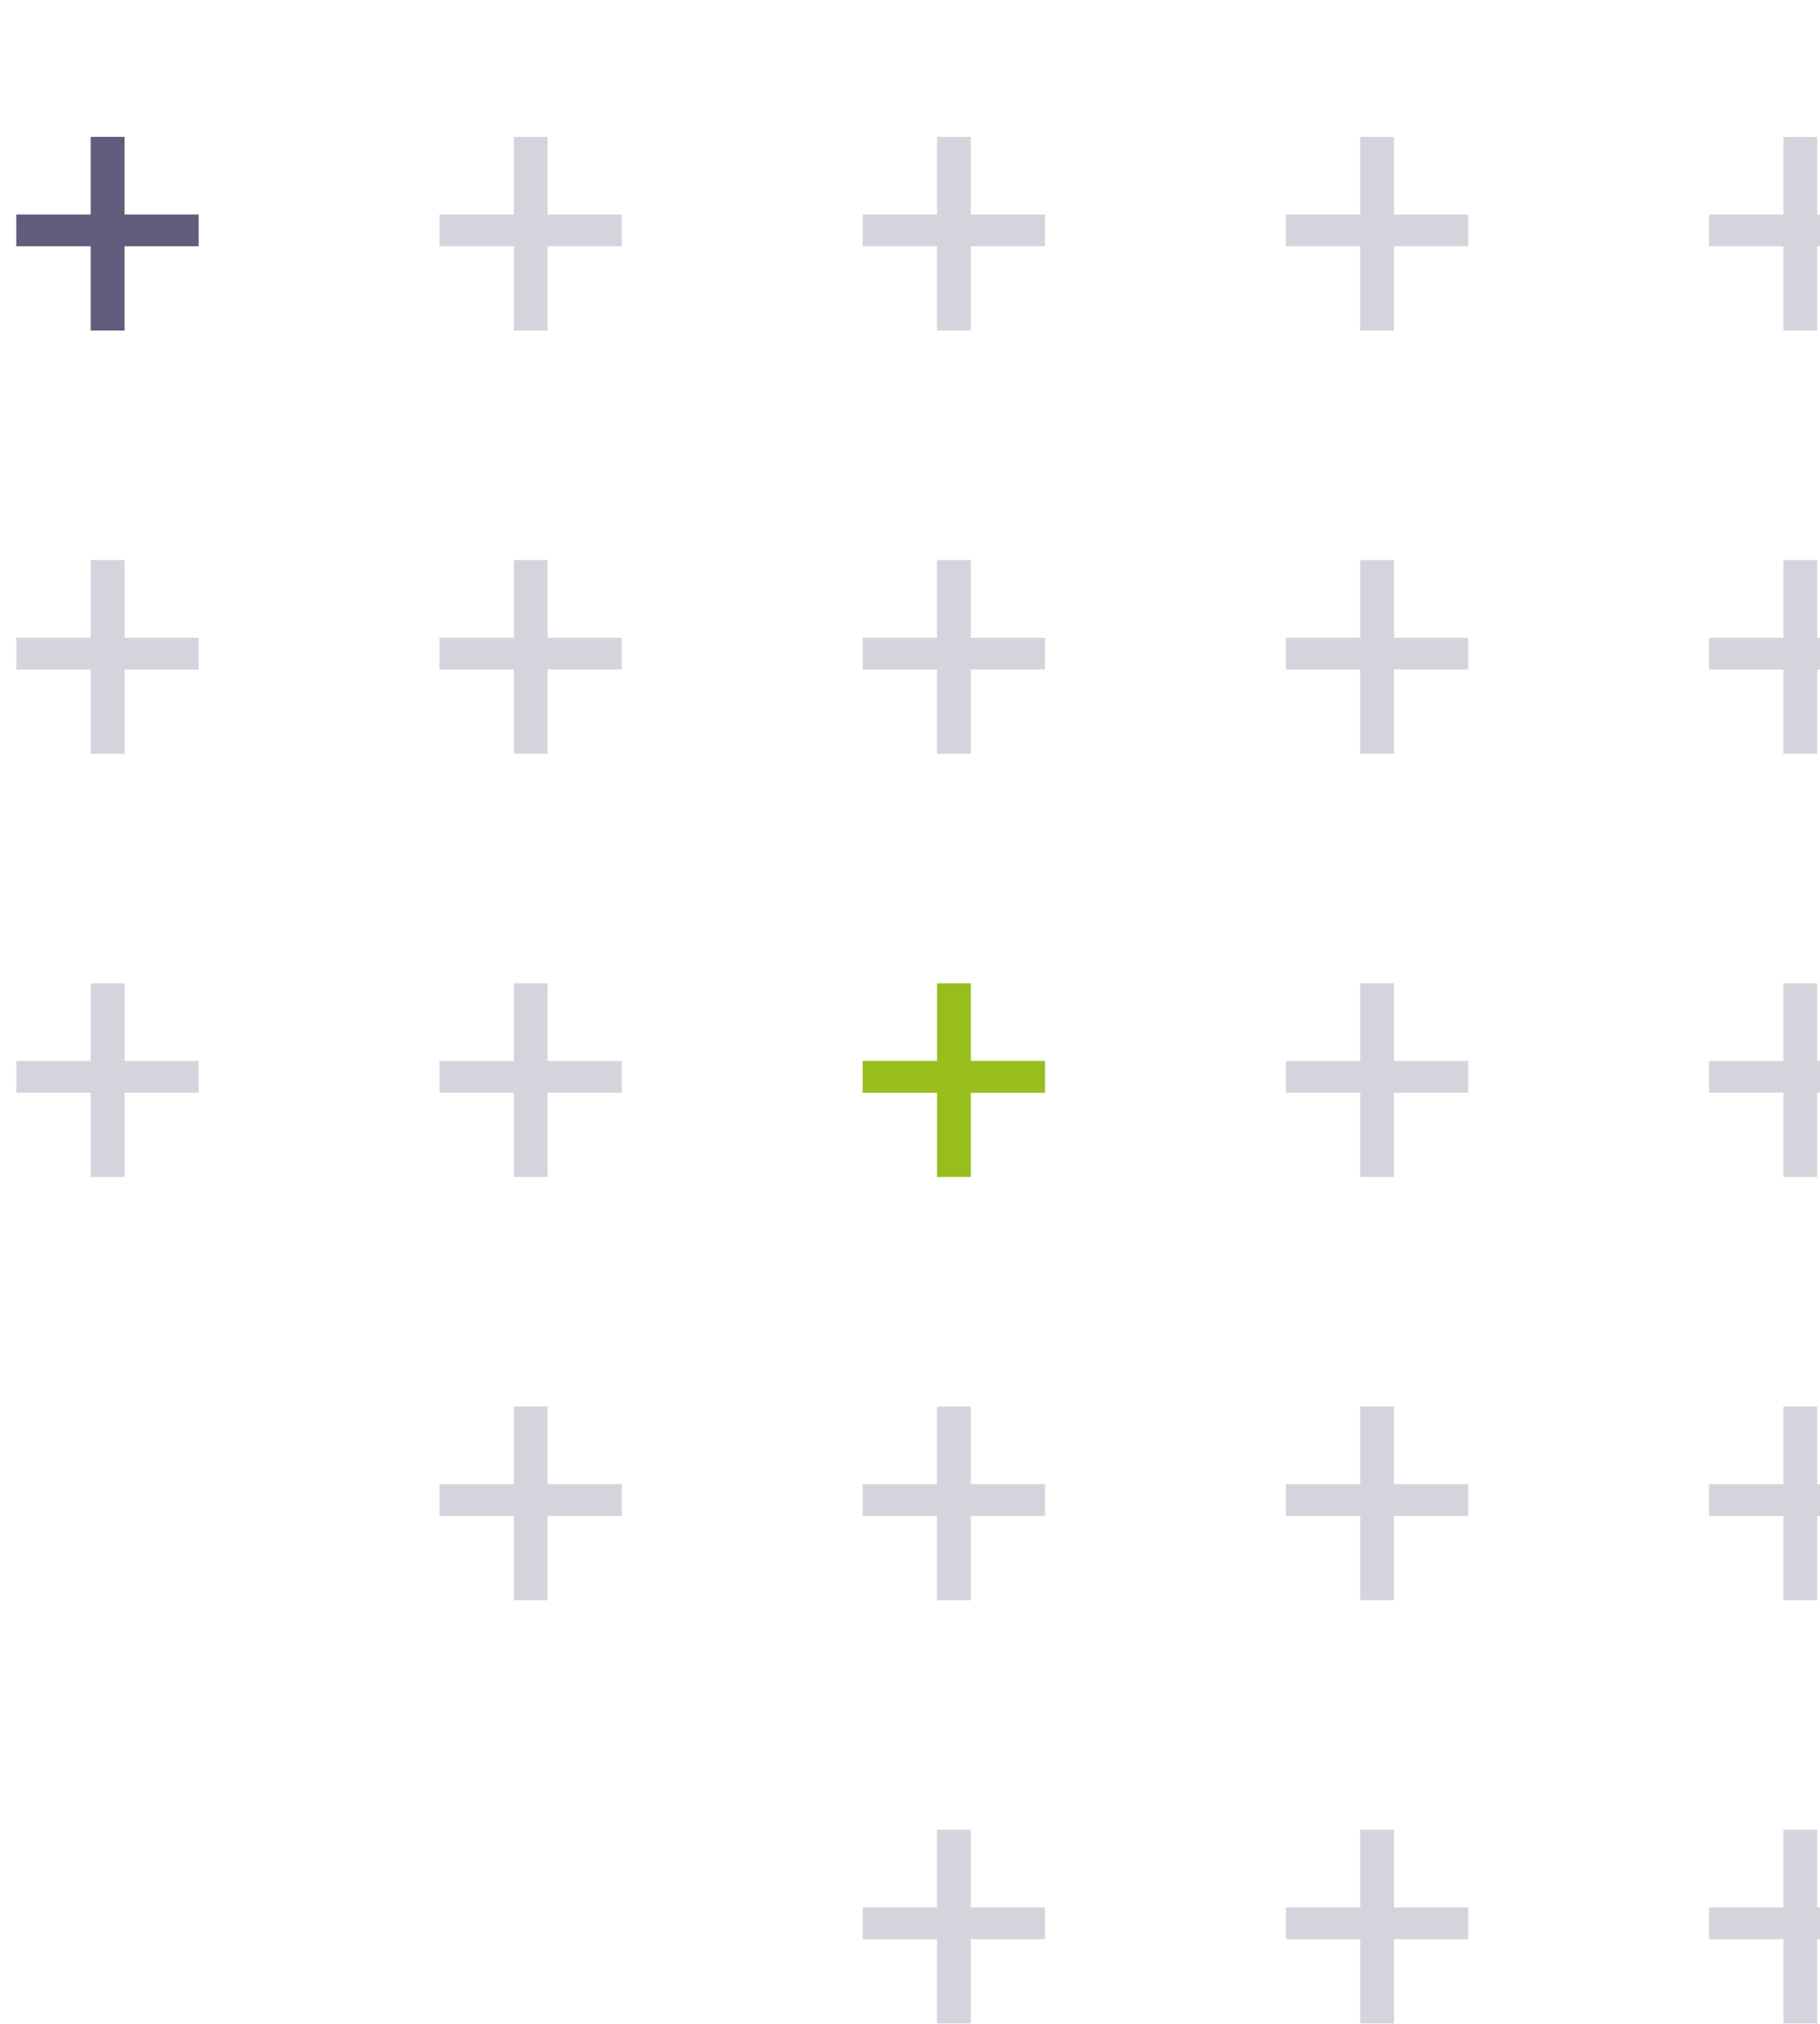 <svg width="107" height="119" viewBox="0 0 107 119" fill="none" xmlns="http://www.w3.org/2000/svg">
<path d="M11.679 12.61V14.479H0.958V12.61H11.679ZM7.318 8.045V19.432H5.331V8.045H7.318Z" fill="#615C7C"/>
<path d="M11.679 37.49V39.359H0.958V37.49H11.679ZM7.318 32.924V44.311H5.331V32.924H7.318Z" fill="#595D7A" fill-opacity="0.26"/>
<path d="M11.679 62.369V64.239H0.958V62.369H11.679ZM7.318 57.804V69.191H5.331V57.804H7.318Z" fill="#595D7A" fill-opacity="0.26"/>
<path d="M36.559 12.61V14.479H25.838V12.61H36.559ZM32.197 8.045V19.432H30.21V8.045H32.197Z" fill="#595D7A" fill-opacity="0.26"/>
<path d="M36.559 37.49V39.359H25.838V37.49H36.559ZM32.197 32.924V44.311H30.21V32.924H32.197Z" fill="#595D7A" fill-opacity="0.26"/>
<path d="M36.559 62.369V64.239H25.838V62.369H36.559ZM32.197 57.804V69.191H30.21V57.804H32.197Z" fill="#595D7A" fill-opacity="0.26"/>
<path d="M36.559 87.249V89.118H25.838V87.249H36.559ZM32.197 82.683V94.07H30.21V82.683H32.197Z" fill="#595D7A" fill-opacity="0.26"/>
<path d="M61.438 12.61V14.479H50.718V12.61H61.438ZM57.077 8.045V19.432H55.09V8.045H57.077Z" fill="#595D7A" fill-opacity="0.26"/>
<path d="M61.438 37.49V39.359H50.718V37.49H61.438ZM57.077 32.924V44.311H55.09V32.924H57.077Z" fill="#595D7A" fill-opacity="0.26"/>
<path d="M61.438 62.369V64.239H50.718V62.369H61.438ZM57.077 57.804V69.191H55.09V57.804H57.077Z" fill="#98BE1D"/>
<path d="M61.438 87.249V89.118H50.718V87.249H61.438ZM57.077 82.683V94.07H55.09V82.683H57.077Z" fill="#595D7A" fill-opacity="0.26"/>
<path d="M61.438 112.128V113.998H50.718V112.128H61.438ZM57.077 107.563V118.95H55.09V107.563H57.077Z" fill="#595D7A" fill-opacity="0.26"/>
<path d="M86.318 12.61V14.479H75.597V12.61H86.318ZM81.957 8.045V19.432H79.969V8.045H81.957Z" fill="#595D7A" fill-opacity="0.26"/>
<path d="M86.318 37.49V39.359H75.597V37.49H86.318ZM81.957 32.924V44.311H79.969V32.924H81.957Z" fill="#595D7A" fill-opacity="0.26"/>
<path d="M86.318 62.369V64.239H75.597V62.369H86.318ZM81.957 57.804V69.191H79.969V57.804H81.957Z" fill="#595D7A" fill-opacity="0.26"/>
<path d="M86.318 87.249V89.118H75.597V87.249H86.318ZM81.957 82.683V94.07H79.969V82.683H81.957Z" fill="#595D7A" fill-opacity="0.26"/>
<path d="M86.318 112.128V113.998H75.597V112.128H86.318ZM81.957 107.563V118.95H79.969V107.563H81.957Z" fill="#595D7A" fill-opacity="0.26"/>
<path d="M111.197 12.61V14.479H100.477V12.61H111.197ZM106.836 8.045V19.432H104.849V8.045H106.836Z" fill="#595D7A" fill-opacity="0.26"/>
<path d="M111.197 37.49V39.359H100.477V37.49H111.197ZM106.836 32.924V44.311H104.849V32.924H106.836Z" fill="#595D7A" fill-opacity="0.26"/>
<path d="M111.197 62.369V64.239H100.477V62.369H111.197ZM106.836 57.804V69.191H104.849V57.804H106.836Z" fill="#595D7A" fill-opacity="0.26"/>
<path d="M111.197 87.249V89.118H100.477V87.249H111.197ZM106.836 82.683V94.07H104.849V82.683H106.836Z" fill="#595D7A" fill-opacity="0.26"/>
<path d="M111.197 112.128V113.998H100.477V112.128H111.197ZM106.836 107.563V118.95H104.849V107.563H106.836Z" fill="#595D7A" fill-opacity="0.26"/>
</svg>
